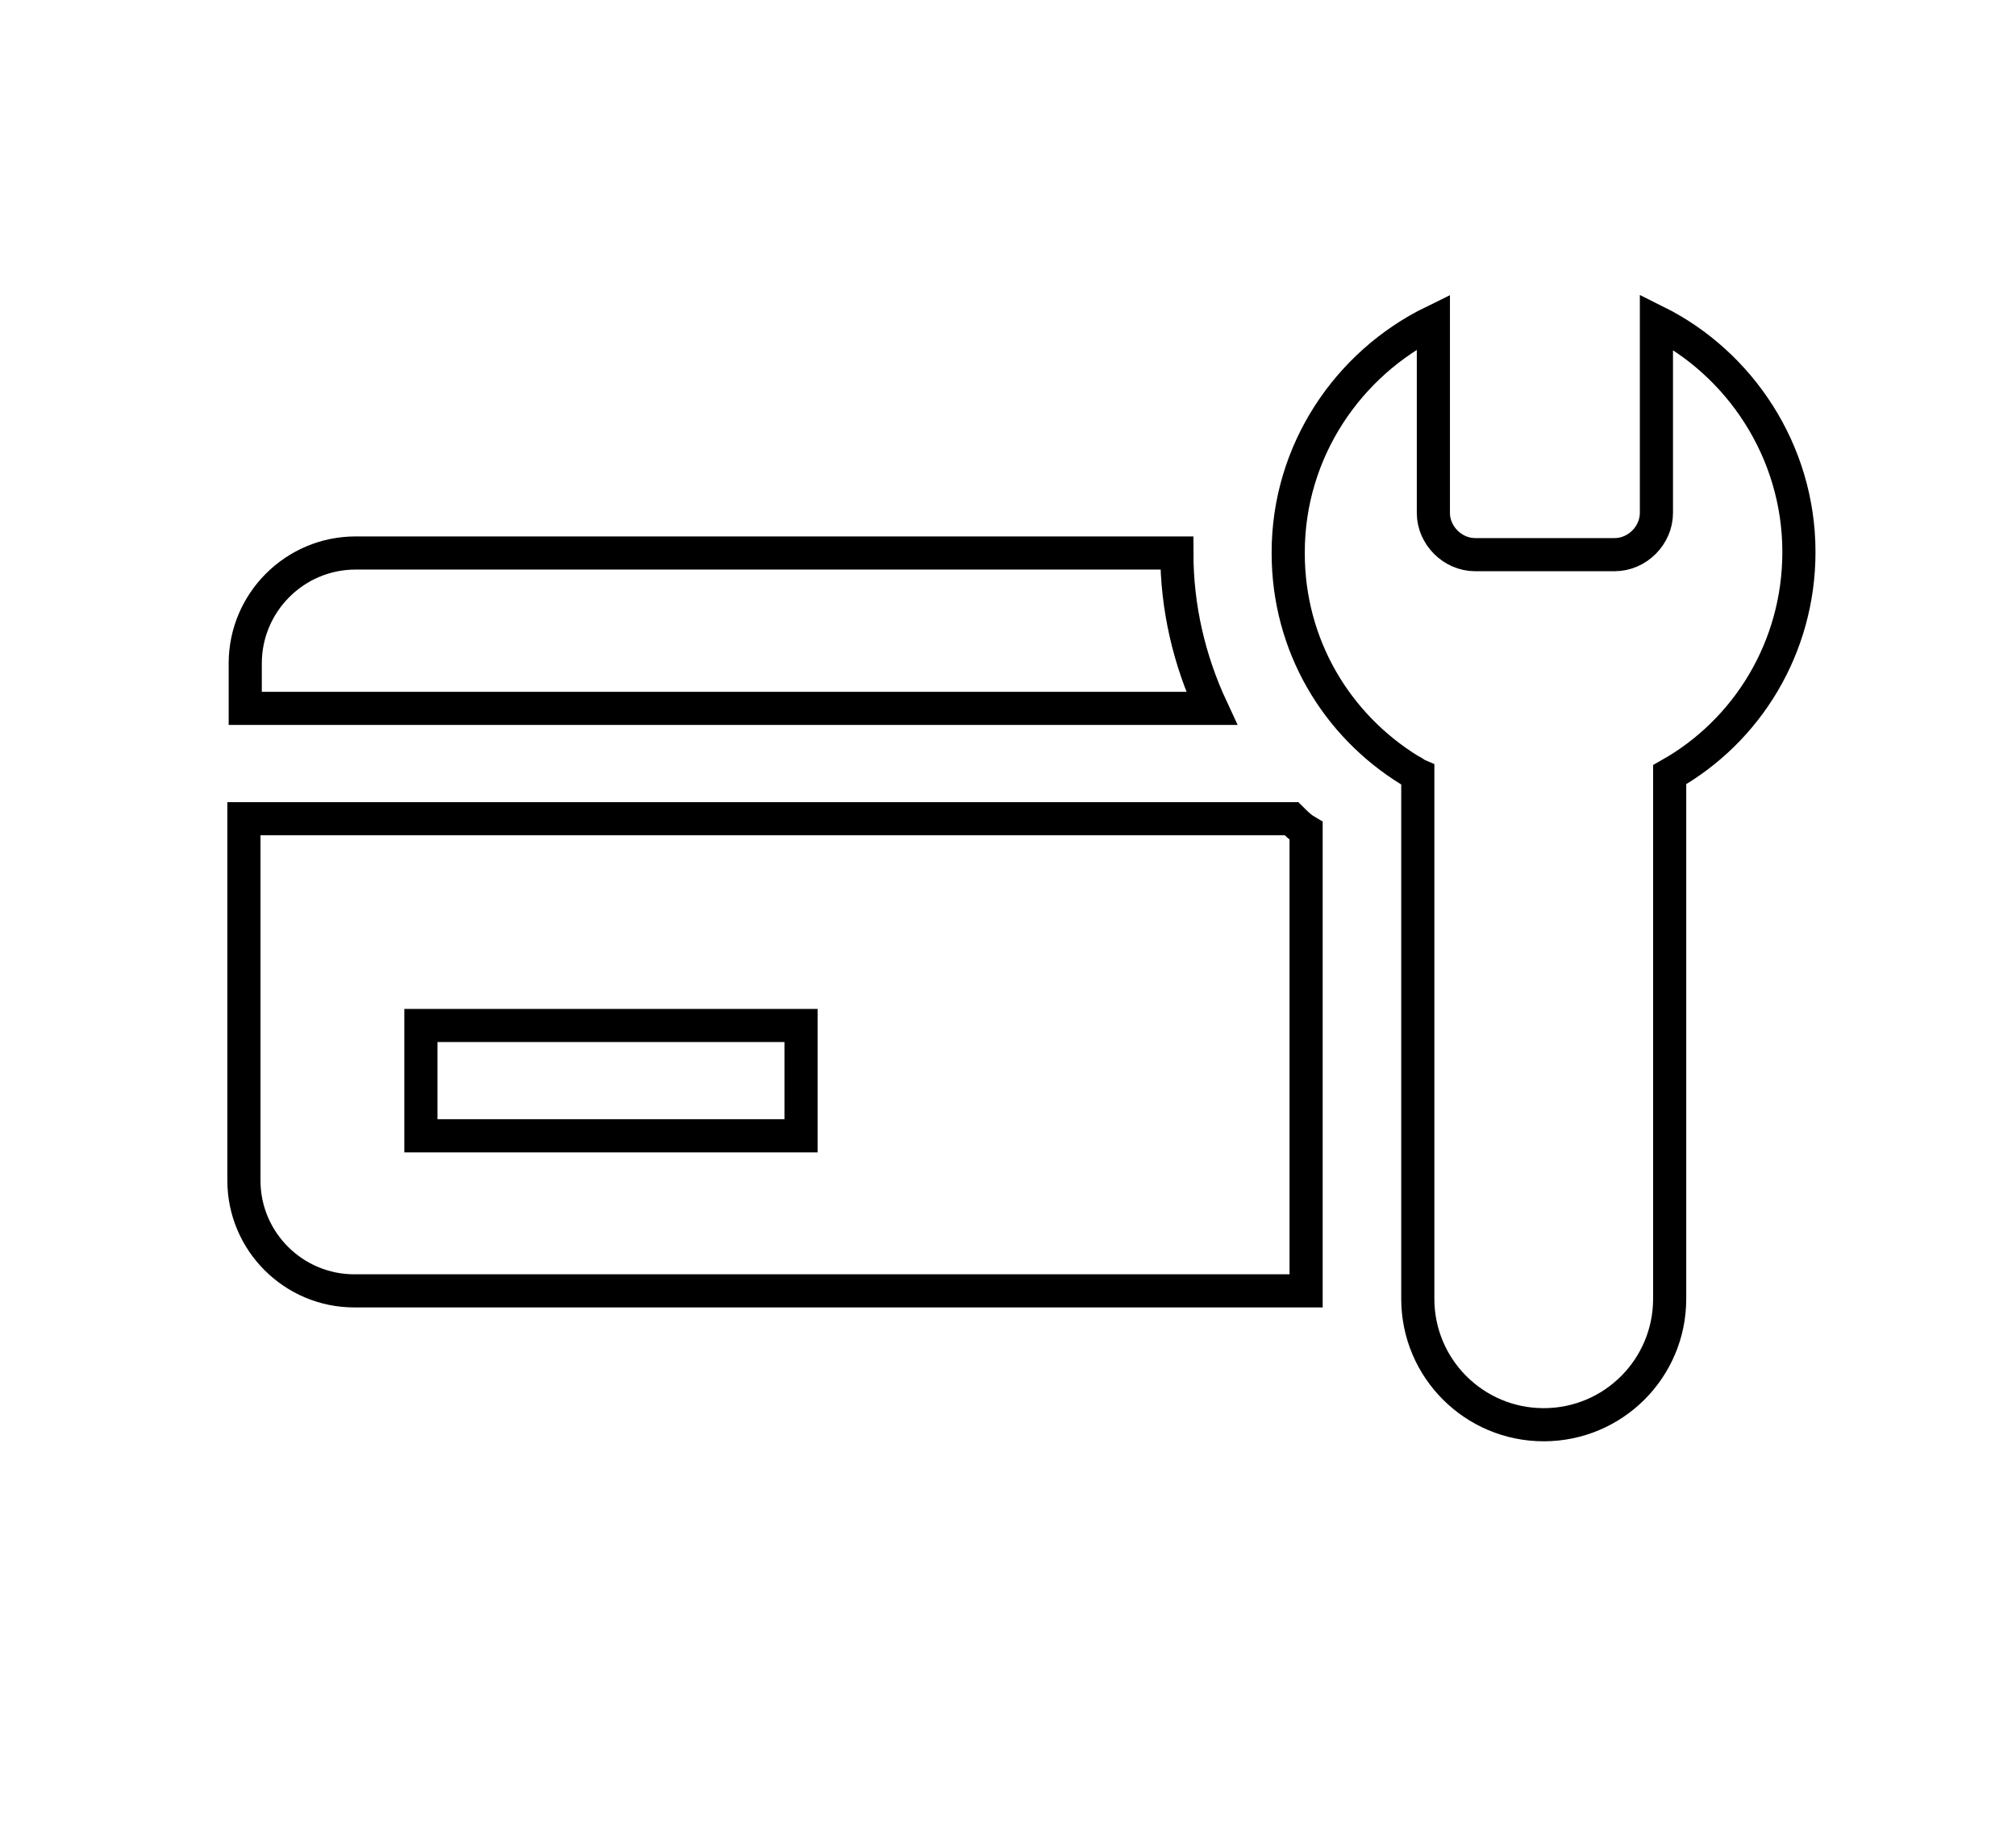 <?xml version="1.0" encoding="utf-8"?>
<!-- Generator: Adobe Illustrator 24.0.2, SVG Export Plug-In . SVG Version: 6.00 Build 0)  -->
<svg version="1.1" id="Layer_1" xmlns="http://www.w3.org/2000/svg" xmlns:xlink="http://www.w3.org/1999/xlink" x="0px" y="0px"
	 viewBox="0 0 60.83 55" style="enable-background:new 0 0 60.83 55;" xml:space="preserve">
<style type="text/css">
	.st0{fill:none;stroke:#000000;stroke-miterlimit:10;}
</style>
<path class="st0" d="M36.56,21.38H7.4v-1.36c0-1.83,1.49-3.33,3.33-3.33h24.78C35.51,18.33,35.88,19.92,36.56,21.38z M7.4,24.71
	h31.57c0.14,0.14,0.27,0.27,0.44,0.37v13.88c-0.07,0-0.14,0-0.24,0H10.69c-1.83,0-3.33-1.49-3.33-3.33V24.71H7.4z M12.7,34.28h11.47
	v-3.33H12.7V34.28z M54.28,16.66c0,2.88-1.56,5.4-3.9,6.72V39.2c0,2.1-1.7,3.8-3.8,3.8s-3.8-1.7-3.8-3.8V23.39
	c-0.07-0.03-0.14-0.1-0.24-0.14c-2.21-1.36-3.67-3.77-3.67-6.55v-0.03c0-3.05,1.8-5.7,4.38-6.96v5.77c0,0.68,0.58,1.26,1.26,1.26
	h4.21c0.68,0,1.26-0.58,1.26-1.26V9.71C52.49,10.96,54.28,13.61,54.28,16.66z"/>
</svg>
